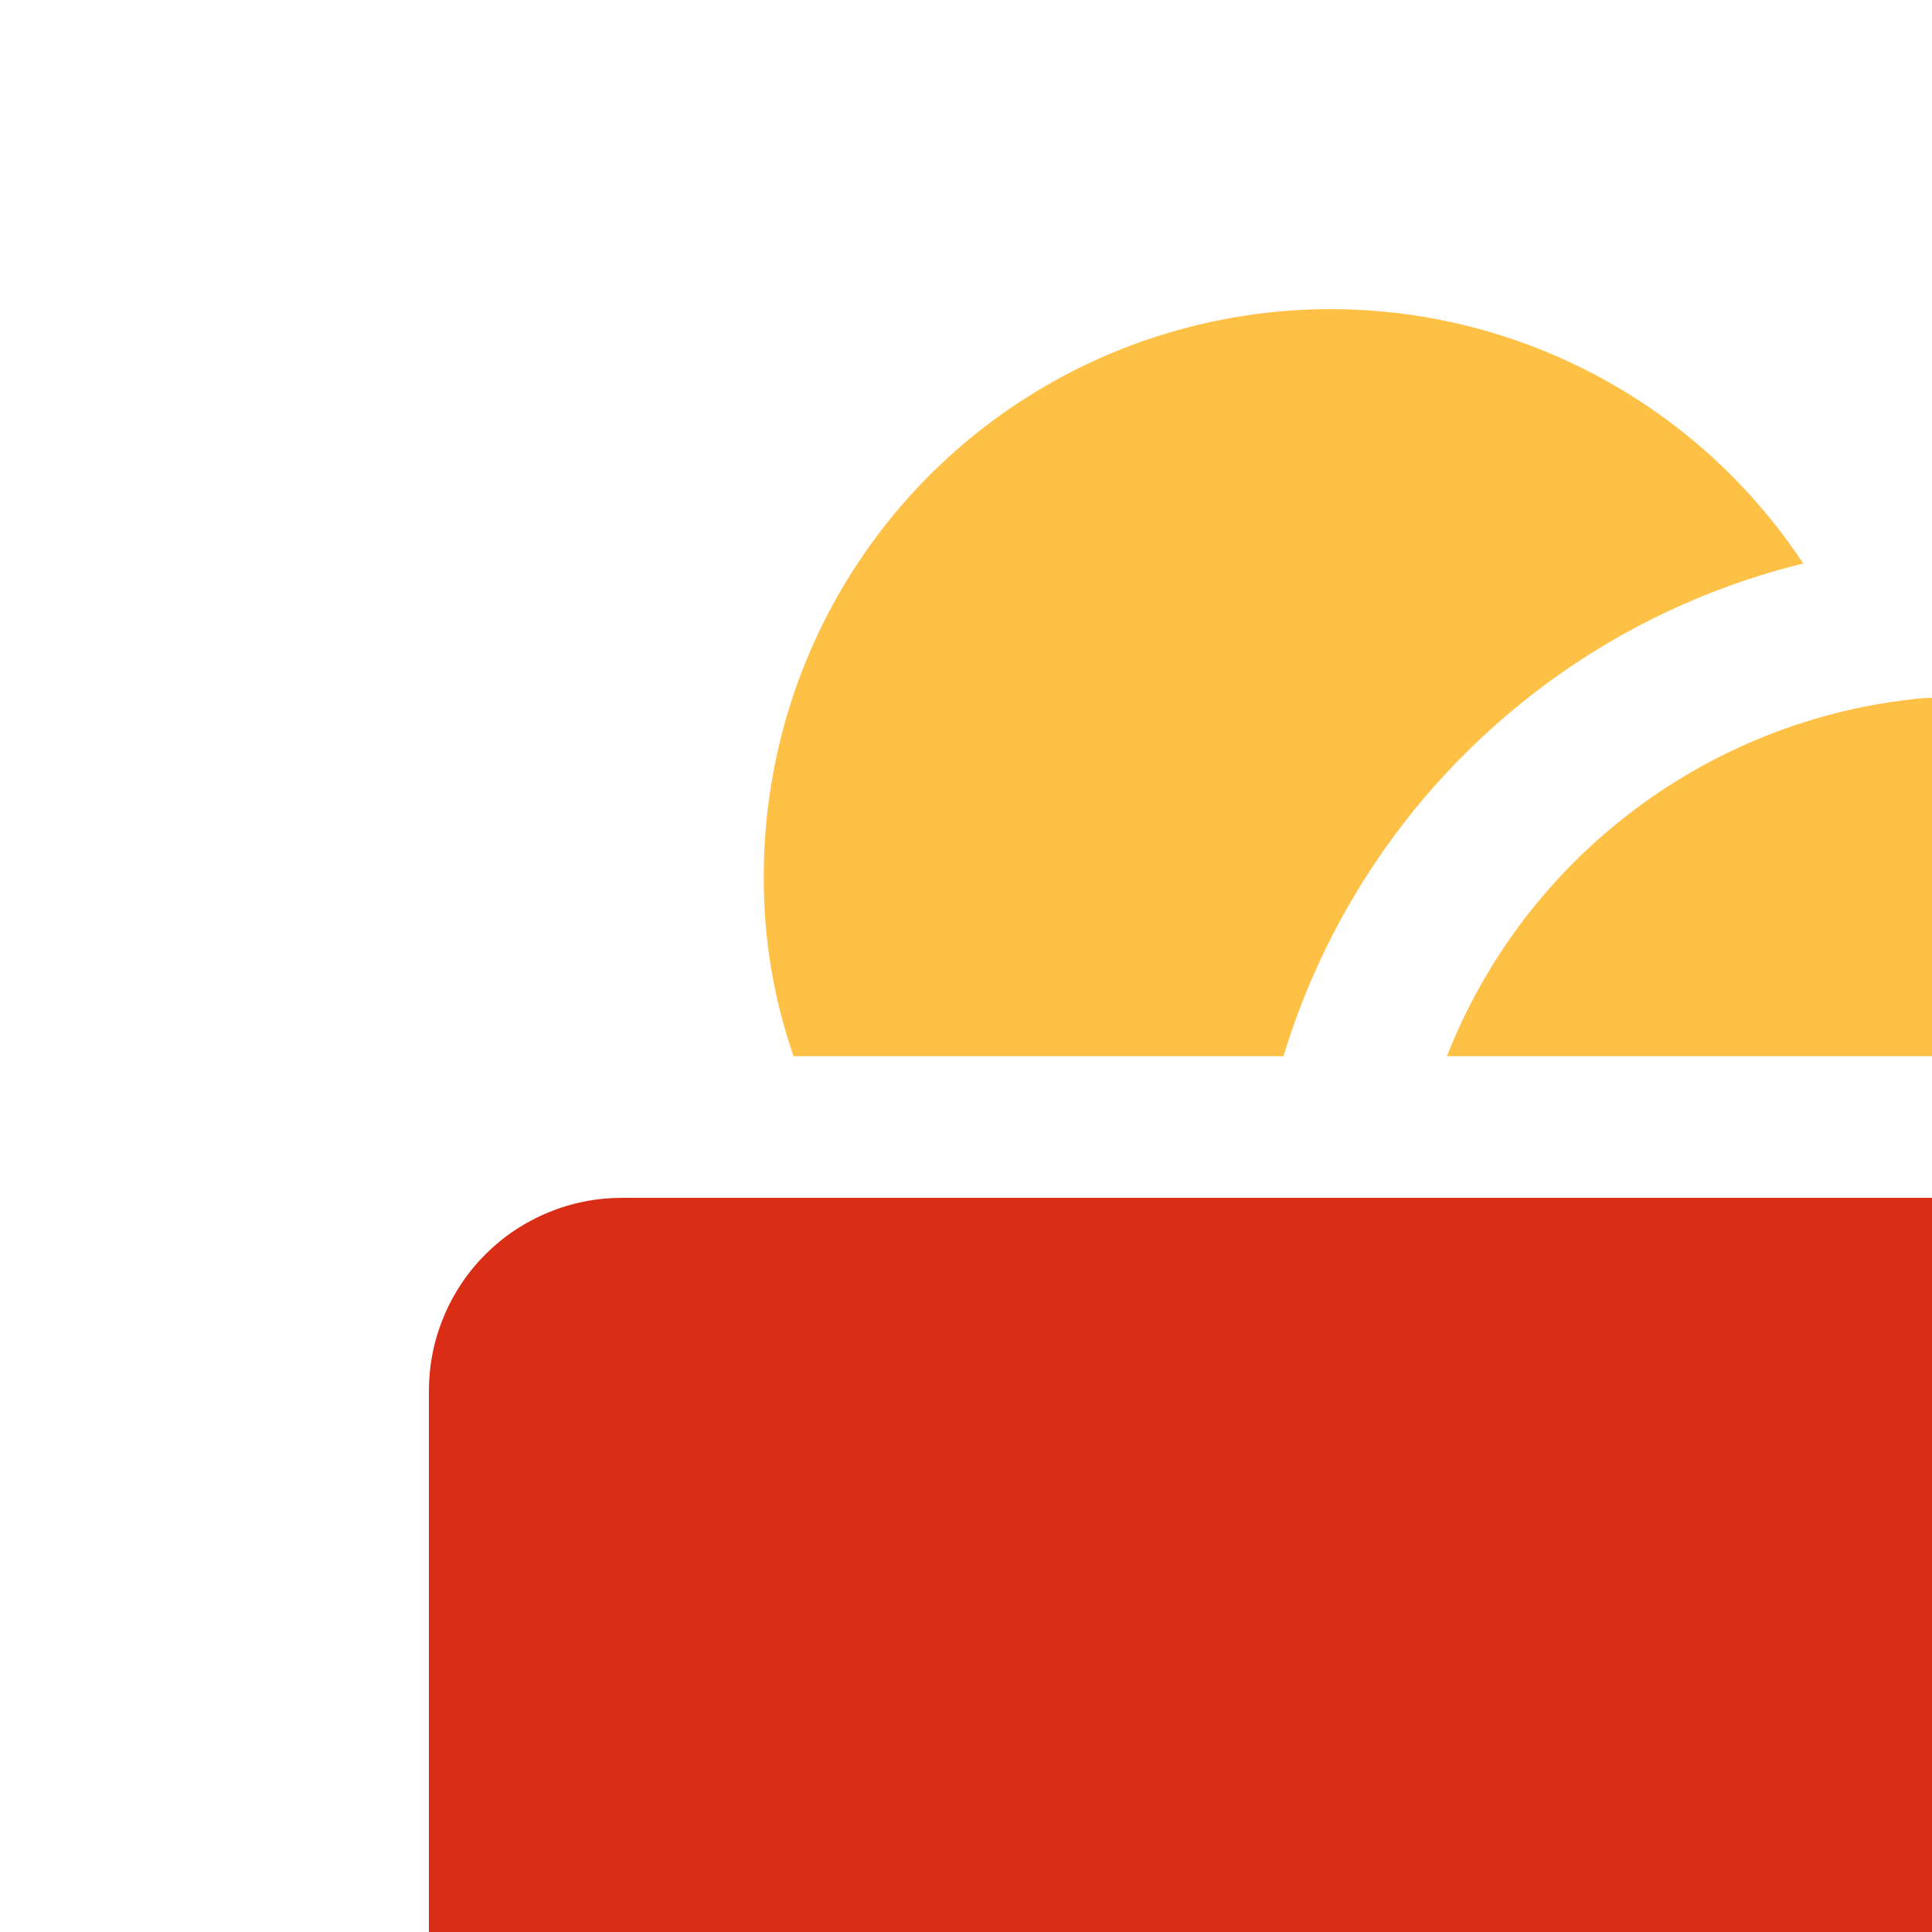 <svg width="15" height="15" viewBox="0 0 15 15" fill="none" xmlns="http://www.w3.org/2000/svg">
<path d="M4.83 23.3H20.83C21.027 23.3 21.222 23.262 21.404 23.186C21.586 23.111 21.752 23.001 21.891 22.861C22.031 22.722 22.141 22.556 22.216 22.374C22.292 22.192 22.33 21.997 22.33 21.8V19.8H17.83C17.633 19.8 17.438 19.762 17.256 19.686C17.074 19.611 16.908 19.501 16.769 19.361C16.629 19.222 16.519 19.056 16.444 18.874C16.368 18.692 16.33 18.497 16.33 18.3V14.3C16.33 14.103 16.368 13.908 16.444 13.726C16.519 13.544 16.629 13.378 16.769 13.239C16.908 13.099 17.074 12.989 17.256 12.914C17.438 12.838 17.633 12.8 17.83 12.8H22.33V10.8C22.33 10.603 22.292 10.408 22.216 10.226C22.141 10.044 22.031 9.878 21.891 9.739C21.752 9.599 21.586 9.489 21.404 9.414C21.222 9.338 21.027 9.3 20.83 9.3H4.83C4.633 9.3 4.438 9.338 4.256 9.414C4.074 9.489 3.908 9.599 3.769 9.739C3.629 9.878 3.519 10.044 3.444 10.226C3.368 10.408 3.33 10.603 3.33 10.8V21.8C3.33 21.997 3.368 22.192 3.444 22.374C3.519 22.556 3.629 22.722 3.769 22.861C3.908 23.001 4.074 23.111 4.256 23.186C4.438 23.262 4.633 23.3 4.83 23.3Z" fill="#D92E15"/>
<path d="M19.426 8.2H11.234C11.524 7.462 12.008 6.815 12.636 6.328C13.3 5.812 14.097 5.497 14.934 5.42H14.97L14.978 5.42C14.986 5.419 14.994 5.418 15.001 5.418C15.113 5.408 15.213 5.4 15.33 5.4C16.239 5.4 17.127 5.682 17.869 6.207C18.573 6.705 19.114 7.398 19.426 8.2Z" fill="#FFC046"/>
<path d="M11.926 2.7C12.775 3.031 13.499 3.616 14 4.375C13.065 4.604 12.204 5.07 11.5 5.73C10.78 6.404 10.251 7.257 9.965 8.2H6.161C6.005 7.75 5.927 7.277 5.93 6.801C5.93 5.843 6.242 4.911 6.82 4.146C7.397 3.382 8.209 2.828 9.13 2.567C10.052 2.306 11.033 2.352 11.926 2.7Z" fill="#FFC046"/>
</svg>
